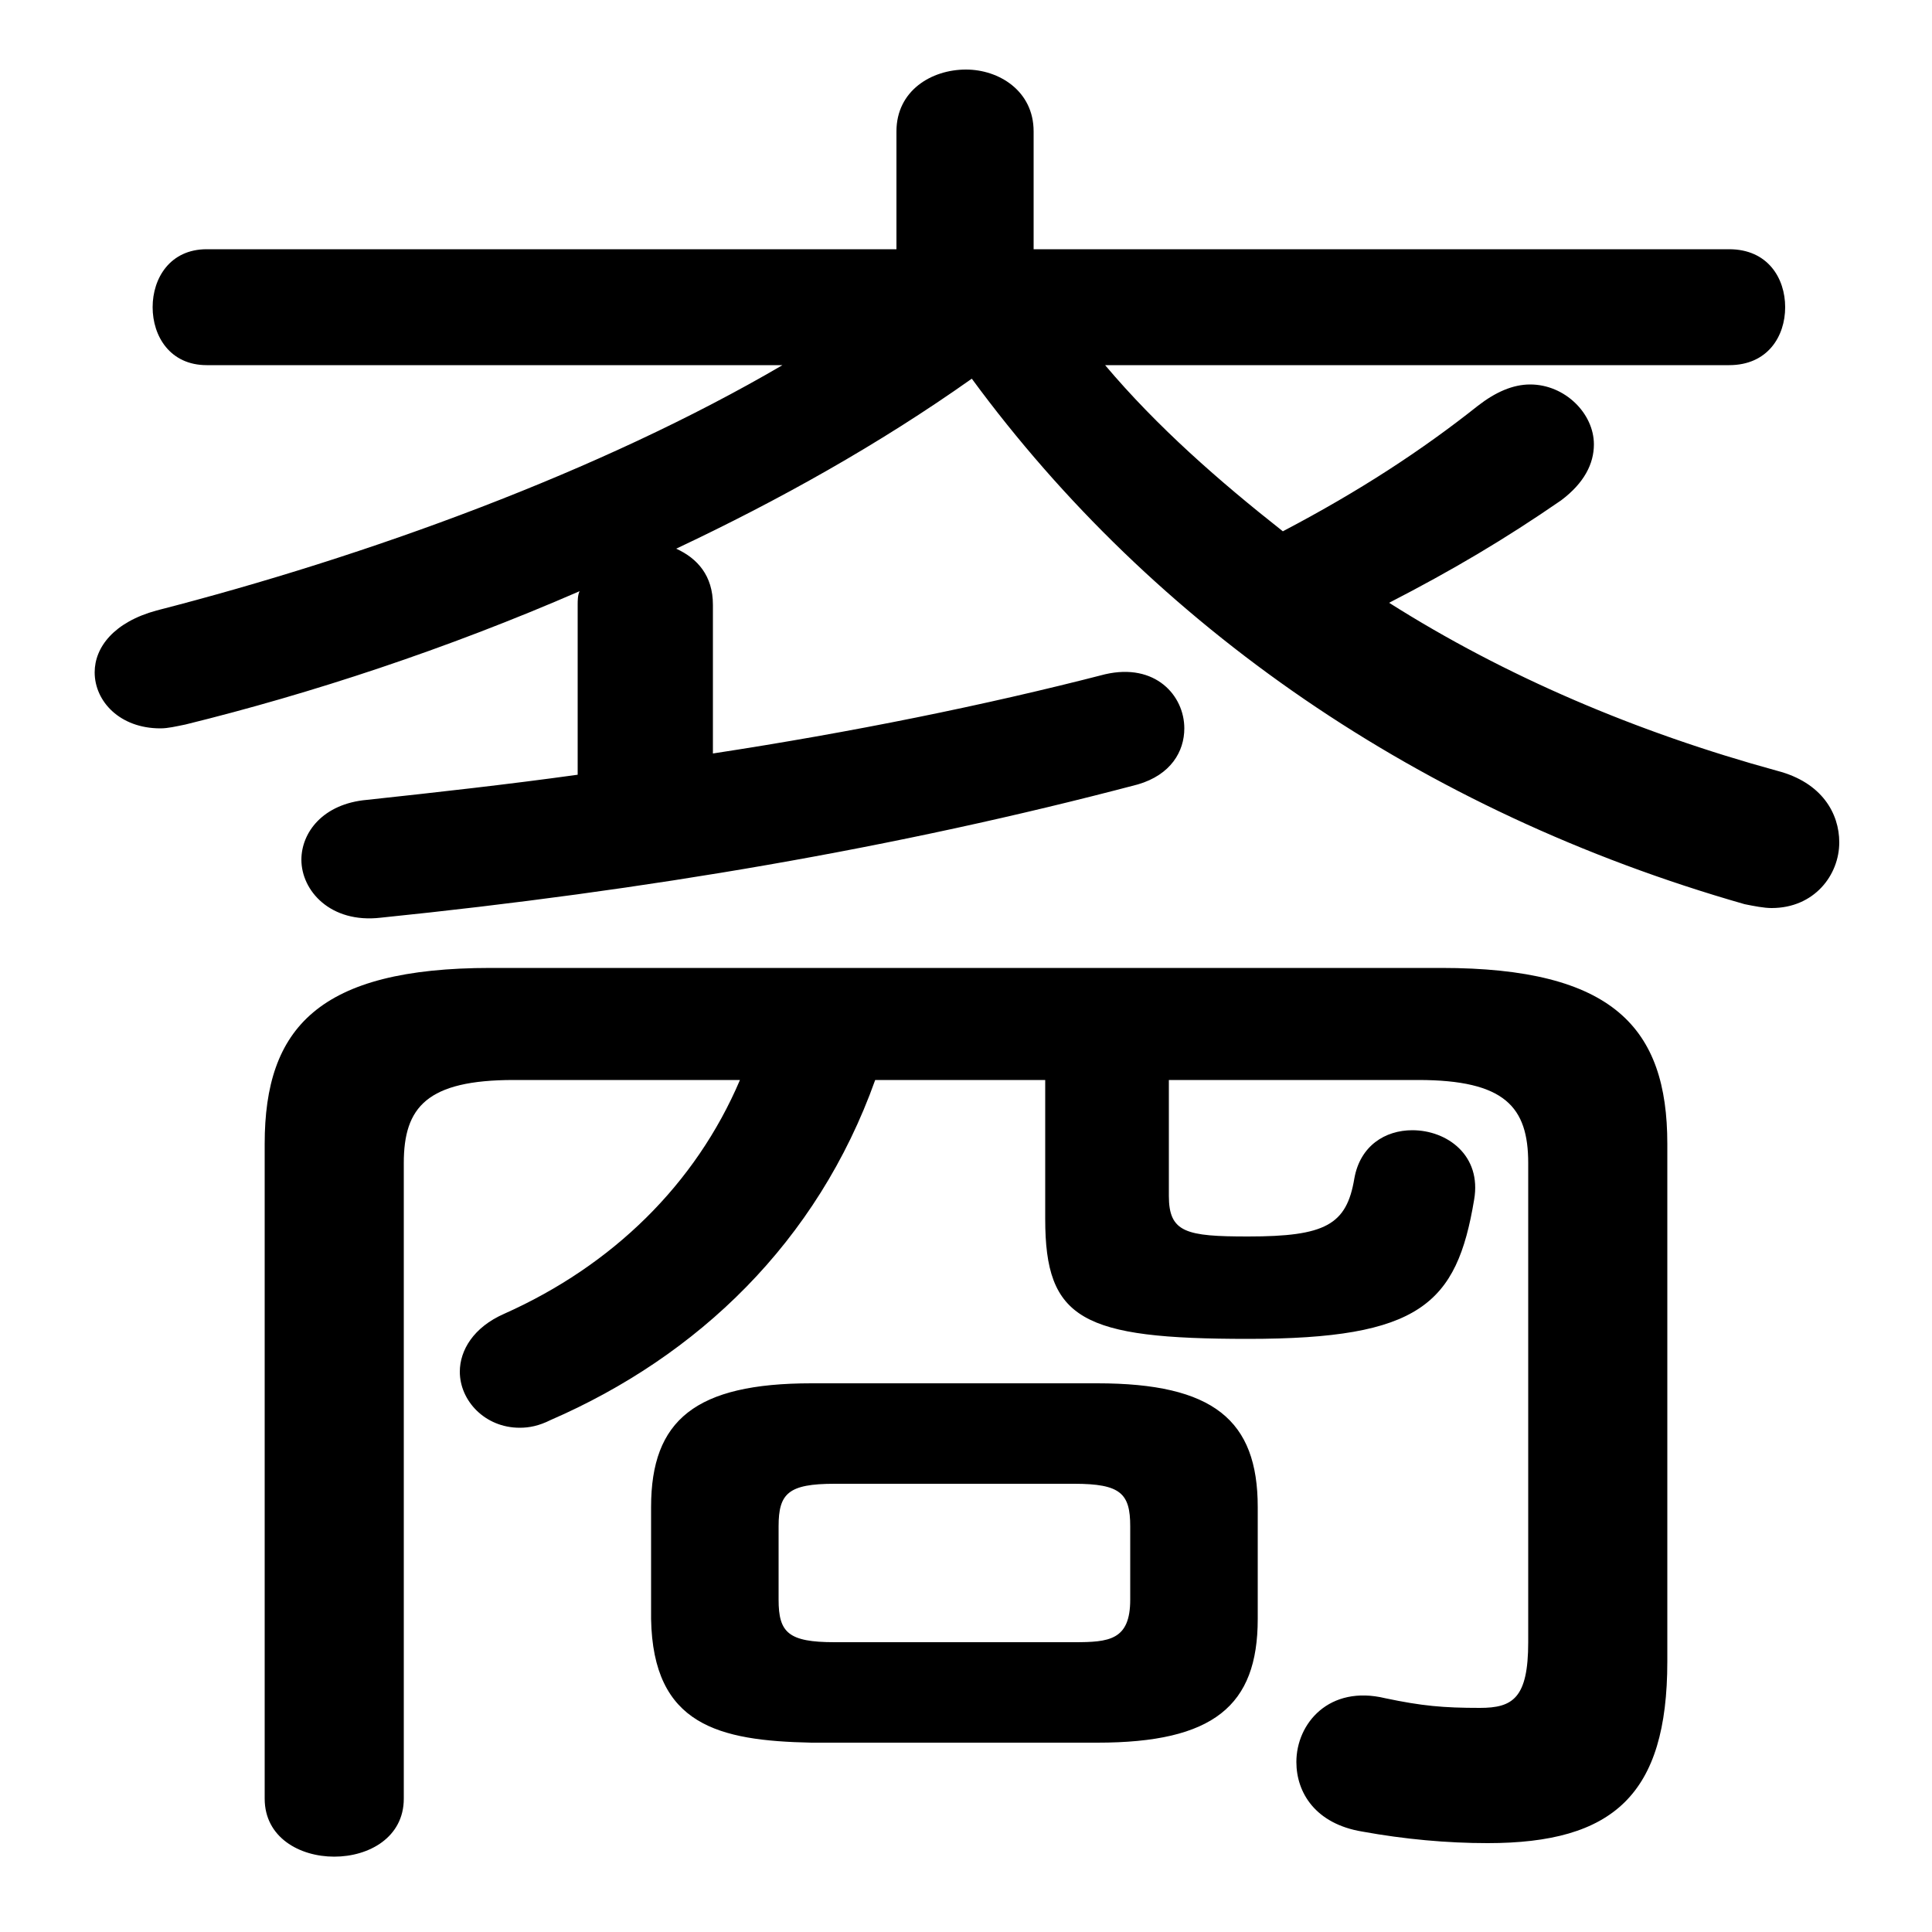 <svg xmlns="http://www.w3.org/2000/svg" viewBox="0 -44.0 50.0 50.0">
    <rect x="0" y="-44.0" width="50.0" height="50.0" fill="#808080" stroke="none"/>
    <g transform="scale(1, -1)">
        <!-- ボディの枠 -->
        <rect x="0" y="-6.0" width="50.0" height="50.0"
            stroke="white" fill="white"/>
        <!-- グリフ座標系の原点 -->
        <circle cx="0" cy="0" r="5" fill="white"/>
        <!-- グリフのアウトライン -->
        <g style="fill:black;stroke:#000000;stroke-width:0;stroke-linecap:round;stroke-linejoin:round;">
        <path d="M 14.95 23.95 C 13.15 23.7 11.35 23.5 9.5 23.3 C 8.35 23.2 7.8 22.45 7.8 21.75 C 7.8 20.95 8.55 20.1 9.85 20.25 C 16.7 20.95 23.2 22.05 29.45 23.7 C 30.3 23.95 30.65 24.55 30.65 25.15 C 30.65 26.0 29.9 26.85 28.6 26.55 C 25.5 25.75 22.05 25.05 18.45 24.5 L 18.45 28.35 C 18.45 29.1 18.05 29.55 17.5 29.8 C 20.15 31.05 22.75 32.5 25.15 34.2 C 29.85 27.8 36.75 23.0 45.15 20.6 C 45.4 20.55 45.65 20.5 45.85 20.5 C 46.95 20.5 47.6 21.35 47.6 22.2 C 47.6 22.95 47.15 23.75 46.0 24.05 C 42.35 25.05 38.95 26.5 35.95 28.4 C 37.6 29.25 38.95 30.05 40.4 31.05 C 41.0 31.5 41.25 32.0 41.25 32.5 C 41.25 33.3 40.5 34.05 39.6 34.05 C 39.15 34.05 38.7 33.85 38.25 33.5 C 36.8 32.35 35.2 31.3 33.2 30.25 C 31.55 31.55 29.95 32.95 28.6 34.55 L 44.75 34.55 C 45.75 34.55 46.2 35.3 46.2 36.05 C 46.2 36.8 45.75 37.55 44.75 37.55 L 26.75 37.55 L 26.75 40.6 C 26.75 41.65 25.85 42.2 25.0 42.2 C 24.1 42.2 23.2 41.65 23.2 40.6 L 23.2 37.55 L 5.35 37.55 C 4.4 37.55 3.95 36.8 3.95 36.05 C 3.95 35.3 4.4 34.55 5.35 34.55 L 20.25 34.55 C 15.55 31.8 9.5 29.6 4.05 28.2 C 2.95 27.9 2.45 27.25 2.45 26.6 C 2.45 25.85 3.1 25.15 4.15 25.15 C 4.35 25.15 4.55 25.2 4.8 25.25 C 8.05 26.05 11.55 27.2 15.0 28.7 C 14.95 28.6 14.95 28.45 14.95 28.35 Z M 30.25 16.05 L 36.7 16.05 C 38.95 16.05 39.55 15.35 39.55 13.9 L 39.55 1.5 C 39.55 0.05 39.15 -0.2 38.3 -0.2 C 37.35 -0.2 36.8 -0.15 35.85 0.05 C 34.4 0.4 33.55 -0.6 33.55 -1.6 C 33.55 -2.4 34.05 -3.2 35.25 -3.4 C 36.35 -3.6 37.45 -3.7 38.5 -3.7 C 41.75 -3.7 43.15 -2.45 43.15 1.0 L 43.15 14.4 C 43.15 17.4 41.75 18.95 37.3 18.95 L 12.7 18.95 C 8.25 18.95 6.85 17.4 6.85 14.4 L 6.85 -2.55 C 6.85 -3.55 7.75 -4.05 8.65 -4.05 C 9.55 -4.05 10.45 -3.55 10.45 -2.55 L 10.45 13.9 C 10.45 15.35 11.05 16.05 13.3 16.05 L 19.15 16.05 C 18.0 13.35 15.85 11.25 13.05 10.0 C 12.25 9.65 11.9 9.05 11.9 8.5 C 11.9 7.75 12.55 7.05 13.45 7.05 C 13.7 7.05 13.95 7.1 14.25 7.25 C 18.05 8.9 21.15 11.85 22.65 16.05 L 27.05 16.05 L 27.05 12.45 C 27.05 9.85 28.0 9.35 32.3 9.35 C 36.75 9.35 37.7 10.25 38.15 12.95 C 38.35 14.1 37.45 14.75 36.55 14.75 C 35.85 14.75 35.2 14.35 35.05 13.5 C 34.85 12.3 34.3 12.0 32.3 12.0 C 30.7 12.0 30.25 12.1 30.25 13.05 Z M 28.4 -1.1 C 31.4 -1.1 32.55 -0.15 32.55 2.1 L 32.55 5.0 C 32.55 7.25 31.4 8.2 28.4 8.2 L 21.0 8.2 C 18.0 8.2 16.85 7.25 16.85 5.0 L 16.85 2.1 C 16.9 -0.65 18.6 -1.05 21.0 -1.1 Z M 21.6 1.5 C 20.4 1.5 20.15 1.75 20.15 2.6 L 20.15 4.5 C 20.15 5.35 20.4 5.6 21.6 5.6 L 27.8 5.6 C 29.0 5.6 29.25 5.35 29.25 4.5 L 29.25 2.6 C 29.25 1.55 28.7 1.5 27.8 1.5 Z"/>
    </g>
    </g>
</svg>
